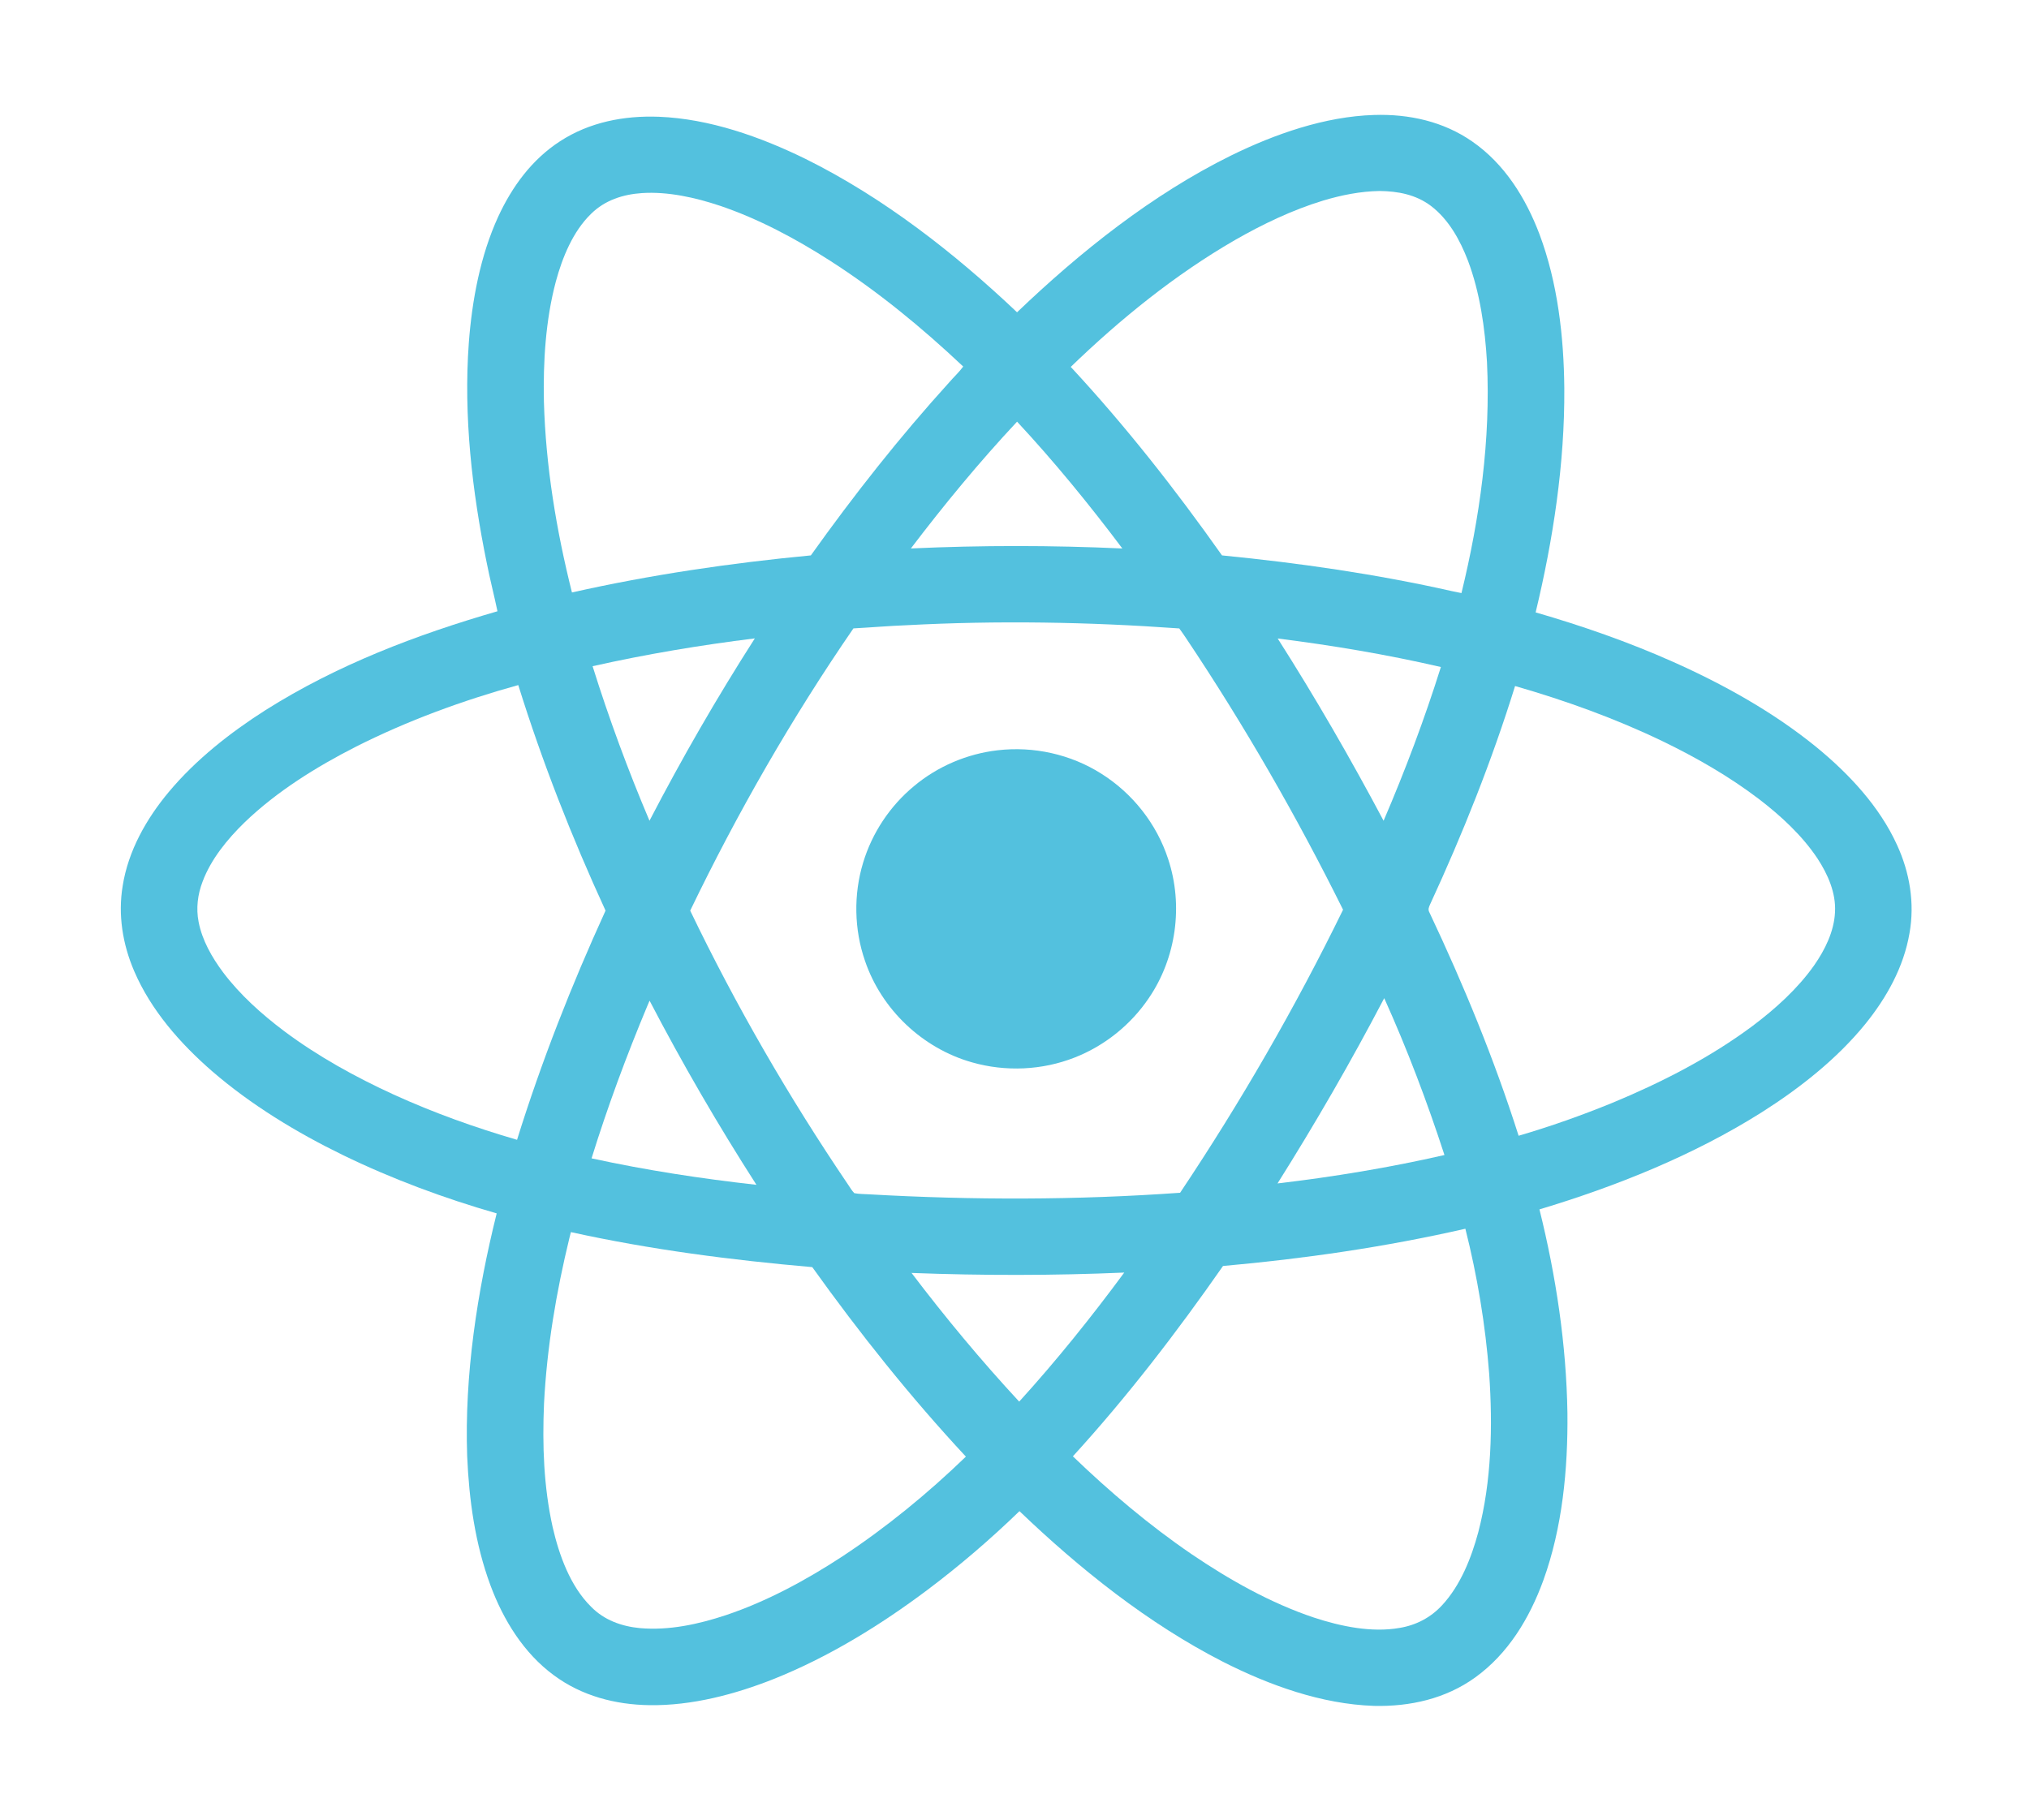 <?xml version="1.0" encoding="UTF-8" standalone="no"?>
<!DOCTYPE svg PUBLIC "-//W3C//DTD SVG 1.1//EN" "http://www.w3.org/Graphics/SVG/1.1/DTD/svg11.dtd">
<svg xmlns="http://www.w3.org/2000/svg" version="1.1" viewBox="0 0 1081 970" width="1081.0pt" height="970.0pt">
<path d="M 0.00 0.00 L 1081.00 0.00 L 1081.00 970.00 L 0.00 970.00 L 0.00 0.00 Z" fill="#ffffff" />
<path d="M 732.00 61.27 C 750.64 60.66 769.07 64.71 784.51 75.50 C 801.65 87.42 812.90 105.56 820.19 124.80 C 829.89 150.63 833.20 179.55 833.42 207.00 C 833.69 246.94 827.48 287.56 818.15 326.34 C 843.07 333.56 867.52 342.08 891.23 352.64 C 918.17 364.64 944.91 379.51 967.81 398.20 C 985.08 412.36 1001.38 429.78 1010.70 450.29 C 1017.45 464.97 1020.19 481.27 1017.34 497.26 C 1014.26 515.34 1005.18 531.63 993.75 545.74 C 978.62 564.35 958.86 579.88 938.69 592.69 C 902.43 615.61 861.16 632.17 820.18 644.48 C 828.98 679.86 834.52 716.52 835.09 753.00 C 835.38 782.77 832.43 814.07 822.23 842.22 C 814.89 862.31 803.55 881.24 785.94 893.92 C 770.19 905.27 751.19 909.52 732.00 909.06 C 704.10 908.14 676.17 898.05 651.48 885.51 C 611.64 865.14 575.37 836.15 543.15 805.29 C 527.70 820.24 511.37 834.27 494.18 847.20 C 469.16 865.99 441.61 882.96 412.51 894.62 C 391.67 902.92 368.55 909.03 346.00 908.68 C 327.80 908.42 309.94 903.74 295.17 892.81 C 279.04 881.01 268.14 863.25 261.27 844.74 C 253.13 822.71 249.91 799.37 248.90 776.00 C 247.40 732.81 254.23 688.46 264.62 646.61 C 236.54 638.53 208.82 628.26 182.54 615.46 C 157.95 603.47 133.81 588.81 113.07 570.90 C 96.10 556.17 80.42 538.35 71.50 517.52 C 65.33 503.19 62.79 487.50 65.37 472.03 C 68.31 453.41 77.99 436.29 89.97 421.98 C 104.30 404.84 122.64 390.41 141.43 378.44 C 179.66 354.29 221.77 338.27 265.04 325.74 C 263.24 317.12 261.01 308.59 259.32 299.94 C 251.51 261.75 246.92 221.73 249.77 182.77 C 251.48 160.05 255.89 136.26 265.44 115.45 C 272.82 99.46 283.39 84.99 298.32 75.31 C 314.02 65.08 332.47 61.52 351.00 62.22 C 378.03 63.28 405.15 72.90 429.27 84.73 C 470.58 105.22 508.49 134.78 541.86 166.42 C 575.55 134.15 613.90 103.59 655.87 82.88 C 679.19 71.43 705.86 62.07 732.00 61.27 Z" fill="#53c1de" />
<path d="M 735.00 101.78 C 744.79 101.88 754.34 103.69 762.31 109.69 C 771.80 116.88 777.86 127.91 782.06 138.83 C 788.50 155.89 791.17 174.88 792.23 193.00 C 794.23 234.16 788.38 276.11 778.63 316.05 C 777.00 315.74 775.38 315.42 773.77 315.06 C 733.27 305.92 692.34 300.03 651.05 295.97 C 626.24 260.83 599.73 227.07 570.47 195.52 C 596.88 170.00 626.09 146.33 657.94 127.93 C 672.73 119.46 688.56 111.87 704.89 106.90 C 714.62 103.98 724.82 101.93 735.00 101.78 Z" fill="#ffffff" />
<path d="M 342.00 102.90 C 355.87 101.99 370.41 105.26 383.52 109.63 C 404.09 116.58 423.87 127.17 442.13 138.86 C 467.76 155.32 491.04 174.46 513.18 195.33 C 510.96 198.37 508.19 200.86 505.74 203.73 C 479.23 232.95 454.91 263.86 432.00 295.97 C 389.19 300.04 346.69 306.28 304.72 315.72 C 296.36 282.36 290.75 248.44 289.78 214.00 C 289.34 192.76 290.66 170.67 296.13 150.06 C 299.58 137.27 305.25 123.28 314.94 113.92 C 322.26 106.69 331.91 103.57 342.00 102.90 Z" fill="#ffffff" />
<path d="M 541.87 224.70 C 561.81 246.13 580.38 268.89 597.96 292.28 C 560.41 290.57 522.84 290.54 485.29 292.27 C 503.06 268.88 521.80 246.15 541.87 224.70 Z" fill="#ffffff" />
<path d="M 628.28 334.89 C 629.53 336.59 630.75 338.32 631.91 340.09 C 662.91 386.42 690.77 434.86 715.55 484.79 C 690.09 536.92 660.96 587.39 628.73 635.62 C 573.61 639.55 518.16 639.59 463.00 636.45 C 460.40 636.27 457.70 636.35 455.14 635.83 C 453.84 634.47 452.84 632.77 451.79 631.21 C 420.29 584.70 392.07 535.91 367.72 485.28 C 392.88 433.09 421.84 382.62 454.68 334.87 C 464.13 334.36 473.55 333.54 483.00 333.18 C 531.42 330.60 579.93 331.42 628.28 334.89 Z" fill="#ffffff" />
<path d="M 402.16 340.19 C 381.96 371.72 363.28 404.14 346.03 437.37 C 334.60 410.43 324.46 382.95 315.72 355.02 C 344.25 348.61 373.15 343.78 402.16 340.19 Z" fill="#ffffff" />
<path d="M 680.73 340.26 C 709.92 343.92 739.00 348.82 767.67 355.45 C 758.92 383.26 748.65 410.60 737.14 437.38 C 719.57 404.30 700.86 371.85 680.73 340.26 Z" fill="#ffffff" />
<path d="M 276.12 365.07 C 288.92 406.13 304.65 446.20 322.62 485.27 C 304.47 525.01 288.47 565.67 275.47 607.40 C 253.02 600.86 231.00 592.98 209.72 583.28 C 189.41 573.98 169.38 562.93 151.47 549.54 C 139.49 540.53 127.88 530.15 118.84 518.14 C 112.91 510.18 107.70 501.09 105.81 491.25 C 104.40 484.03 105.31 476.65 107.93 469.82 C 112.42 457.81 121.18 447.14 130.28 438.28 C 147.42 421.75 168.66 408.58 189.80 397.82 C 217.31 383.96 246.46 373.30 276.12 365.07 Z" fill="#ffffff" />
<path d="M 807.19 365.58 C 834.06 373.31 860.72 382.92 885.92 395.07 C 903.78 403.72 921.33 413.79 937.14 425.83 C 948.78 434.75 960.26 445.32 968.39 457.61 C 973.85 465.98 978.20 475.84 977.65 486.02 C 977.19 496.30 972.30 506.19 966.49 514.49 C 957.71 526.93 945.85 537.61 933.72 546.73 C 911.01 563.66 884.92 576.99 858.79 587.80 C 842.53 594.44 825.94 600.30 809.08 605.24 C 796.12 564.49 779.87 525.01 761.62 486.36 C 760.67 484.67 761.21 483.56 761.92 481.94 C 779.36 444.19 794.86 405.31 807.19 365.58 Z" fill="#ffffff" />
<path d="M 531.52 399.82 C 550.66 397.58 570.42 401.94 586.72 412.27 C 603.38 422.73 616.25 439.02 622.35 457.75 C 630.55 482.45 626.70 510.50 611.99 531.99 C 602.39 546.16 588.50 557.31 572.56 563.55 C 555.25 570.37 535.76 571.24 517.89 566.13 C 491.51 558.68 469.65 537.98 460.84 512.02 C 455.05 495.28 454.70 476.69 459.84 459.75 C 464.62 443.86 474.17 429.49 486.95 418.92 C 499.54 408.39 515.21 401.70 531.52 399.82 Z" fill="#53c1de" />
<path d="M 737.48 531.91 C 749.73 559.11 760.35 587.14 769.57 615.51 C 740.25 622.22 710.50 627.12 680.63 630.65 C 700.87 598.49 719.87 565.58 737.48 531.91 Z" fill="#ffffff" />
<path d="M 346.08 533.26 C 363.58 566.85 382.55 599.52 403.01 631.39 C 373.54 628.10 344.14 623.60 315.17 617.28 C 323.73 589.68 333.81 562.52 344.96 535.86 C 345.33 534.99 345.70 534.12 346.08 533.26 Z" fill="#ffffff" />
<path d="M 780.71 654.79 C 787.08 680.05 791.40 705.99 793.39 731.97 C 795.33 759.77 794.70 789.37 787.60 816.47 C 783.91 830.19 778.14 844.80 768.36 855.37 C 762.32 861.94 754.59 866.01 745.79 867.49 C 730.82 870.16 714.29 866.69 700.00 861.99 C 676.93 854.27 654.90 841.82 634.82 828.19 C 612.32 812.82 591.21 794.98 571.60 776.07 C 600.69 744.20 626.92 710.01 651.59 674.64 C 695.03 670.76 738.18 664.51 780.71 654.79 Z" fill="#ffffff" />
<path d="M 304.16 656.59 C 346.55 665.93 389.54 671.48 432.76 675.25 C 458.01 710.53 485.03 744.46 514.60 776.23 C 494.24 795.90 472.20 813.97 448.56 829.56 C 429.39 842.09 408.52 853.40 386.77 860.70 C 372.13 865.56 356.46 868.98 340.97 867.62 C 331.16 866.70 321.82 863.34 314.84 856.16 C 303.78 845.22 297.86 828.65 294.44 813.79 C 289.64 792.17 288.90 770.05 289.84 748.00 C 291.36 718.07 296.33 688.63 303.41 659.54 C 303.66 658.56 303.91 657.58 304.16 656.59 Z" fill="#ffffff" />
<path d="M 485.65 678.35 C 523.41 679.77 561.21 679.78 598.97 678.15 C 581.44 701.92 562.86 725.06 543.00 746.92 C 522.74 725.06 503.66 702.09 485.65 678.35 Z" fill="#ffffff" />
</svg>
